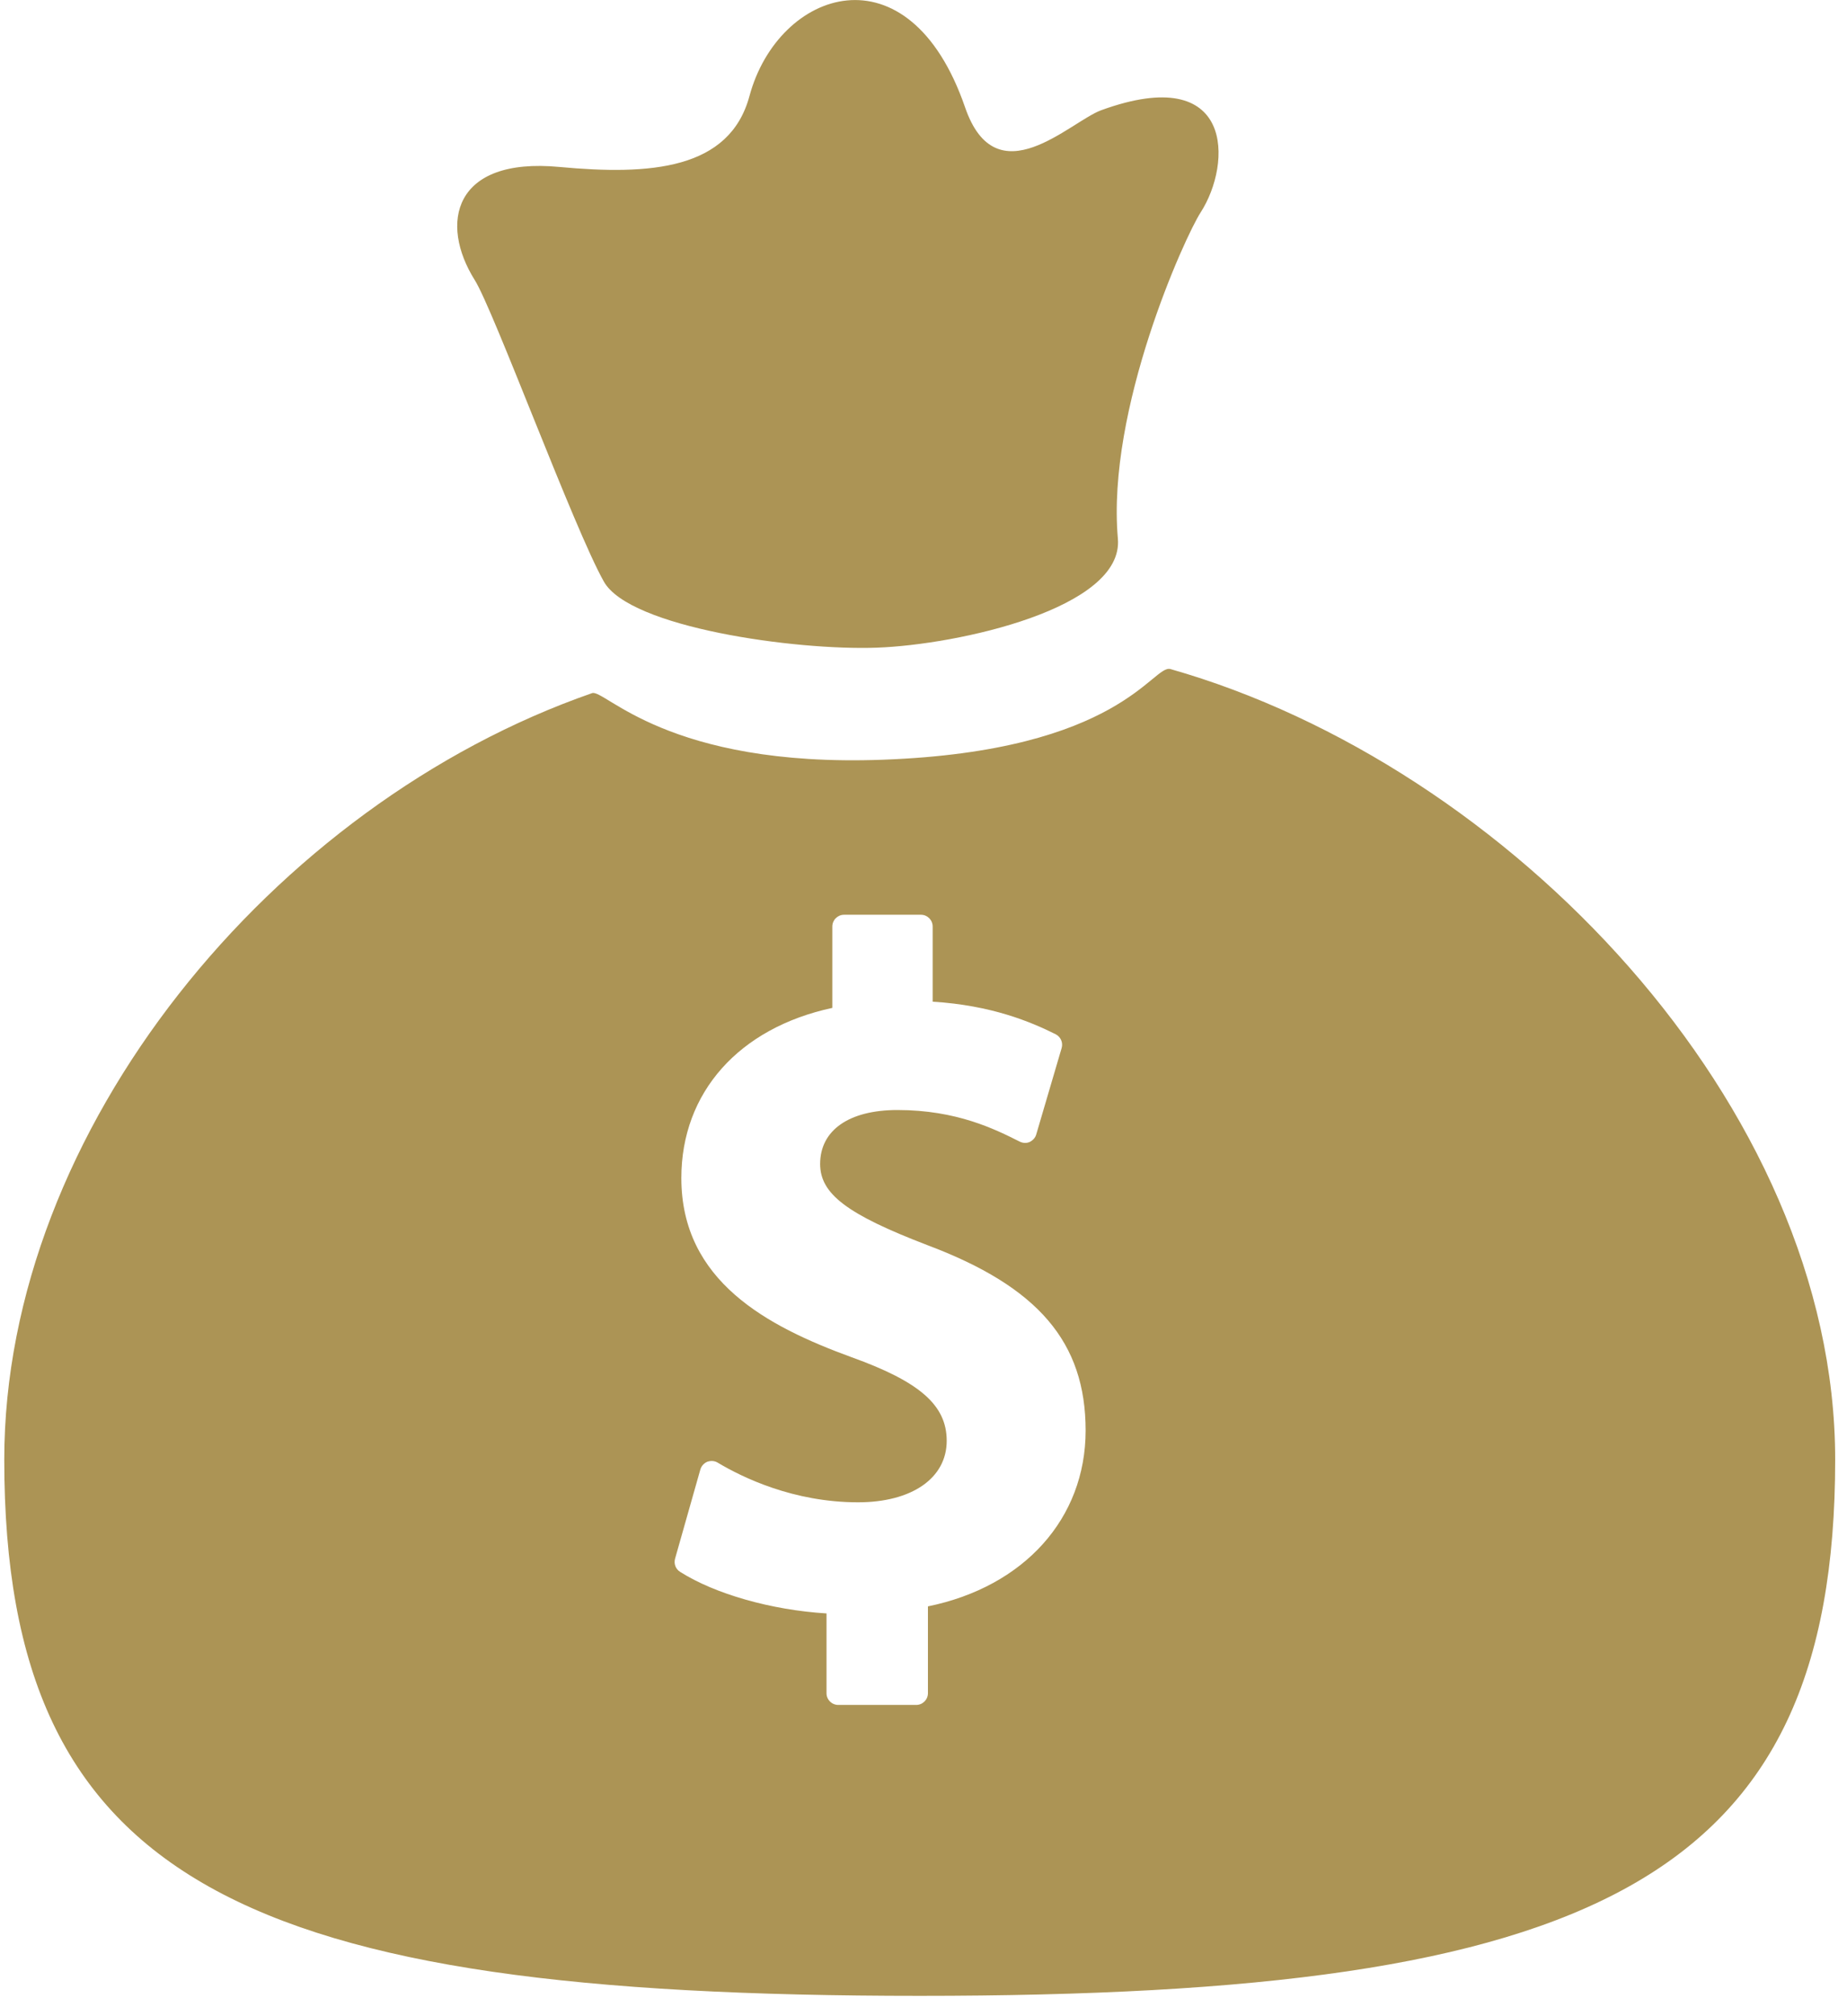 <?xml version="1.0" encoding="UTF-8" standalone="no"?>
<svg width="55px" height="60px" viewBox="0 0 55 60" version="1.1" xmlns="http://www.w3.org/2000/svg" xmlns:xlink="http://www.w3.org/1999/xlink">
    <!-- Generator: Sketch 3.6.1 (26313) - http://www.bohemiancoding.com/sketch -->
    <title>ico-10_hover</title>
    <desc>Created with Sketch.</desc>
    <defs></defs>
    <g id="Page-1" stroke="none" stroke-width="1" fill="none" fill-rule="evenodd">
        <g id="ico-10_hover" fill="#AC9455">
            <g id="Capa_1">
                <g id="g3">
                    <path d="M17.982,17.308 C18.752,18.676 23.688,19.362 26.107,19.274 C28.525,19.188 33.473,18.102 33.288,16.027 C32.947,12.18 35.289,7.036 35.753,6.321 C36.692,4.867 36.768,1.835 32.795,3.279 C31.865,3.616 29.67,5.898 28.738,3.194 C27.062,-1.666 23.174,-0.316 22.318,2.857 C21.725,5.054 19.357,5.22 16.655,4.968 C13.488,4.671 13.082,6.653 14.135,8.331 C14.698,9.222 17.095,15.738 17.982,17.308 L17.982,17.308 L17.982,17.308 Z" id="path5"></path>
                    <g id="g7" transform="translate(0, 19.462)">
                        <path d="M26.278,3.147 C19.862,3.382 18.005,1.033 17.631,1.165 C8.135,4.465 0.127,14.155 0.127,23.976 C0.127,36.611 7.336,39.932 27.388,39.932 C47.439,39.932 54.648,36.528 54.648,23.976 C54.648,13.416 44.892,3.304 34.855,0.449 C34.325,0.297 33.374,2.891 26.278,3.147 L26.278,3.147 L26.278,3.147 Z M27.632,28.342 L27.632,30.927 C27.632,31.118 27.475,31.275 27.284,31.275 L24.962,31.275 C24.768,31.275 24.612,31.118 24.612,30.927 L24.612,28.552 C22.968,28.451 21.288,27.973 20.25,27.313 C20.118,27.23 20.061,27.073 20.102,26.923 L20.855,24.269 C20.885,24.165 20.963,24.08 21.062,24.038 C21.171,24.002 21.279,24.008 21.374,24.066 C22.108,24.505 23.628,25.245 25.551,25.245 C27.155,25.245 28.191,24.525 28.191,23.415 C28.191,22.358 27.395,21.659 25.352,20.925 C22.851,20.012 20.289,18.664 20.289,15.595 C20.289,13.049 22.004,11.129 24.785,10.532 L24.785,8.111 C24.785,7.917 24.942,7.76 25.135,7.76 L27.425,7.76 C27.616,7.76 27.773,7.917 27.773,8.111 L27.773,10.347 C29.527,10.455 30.695,10.947 31.435,11.316 C31.585,11.392 31.662,11.565 31.613,11.729 L30.858,14.295 C30.831,14.395 30.757,14.475 30.662,14.522 C30.568,14.563 30.462,14.558 30.367,14.512 C29.633,14.143 28.491,13.571 26.725,13.571 C25.281,13.571 24.422,14.173 24.422,15.177 C24.422,16.068 25.225,16.675 27.605,17.588 C30.916,18.83 32.328,20.48 32.328,23.111 C32.326,25.73 30.492,27.758 27.632,28.342 L27.632,28.342 L27.632,28.342 Z" id="path9"></path>
                    </g>
                </g>
            </g>
        </g>
    </g>
</svg>